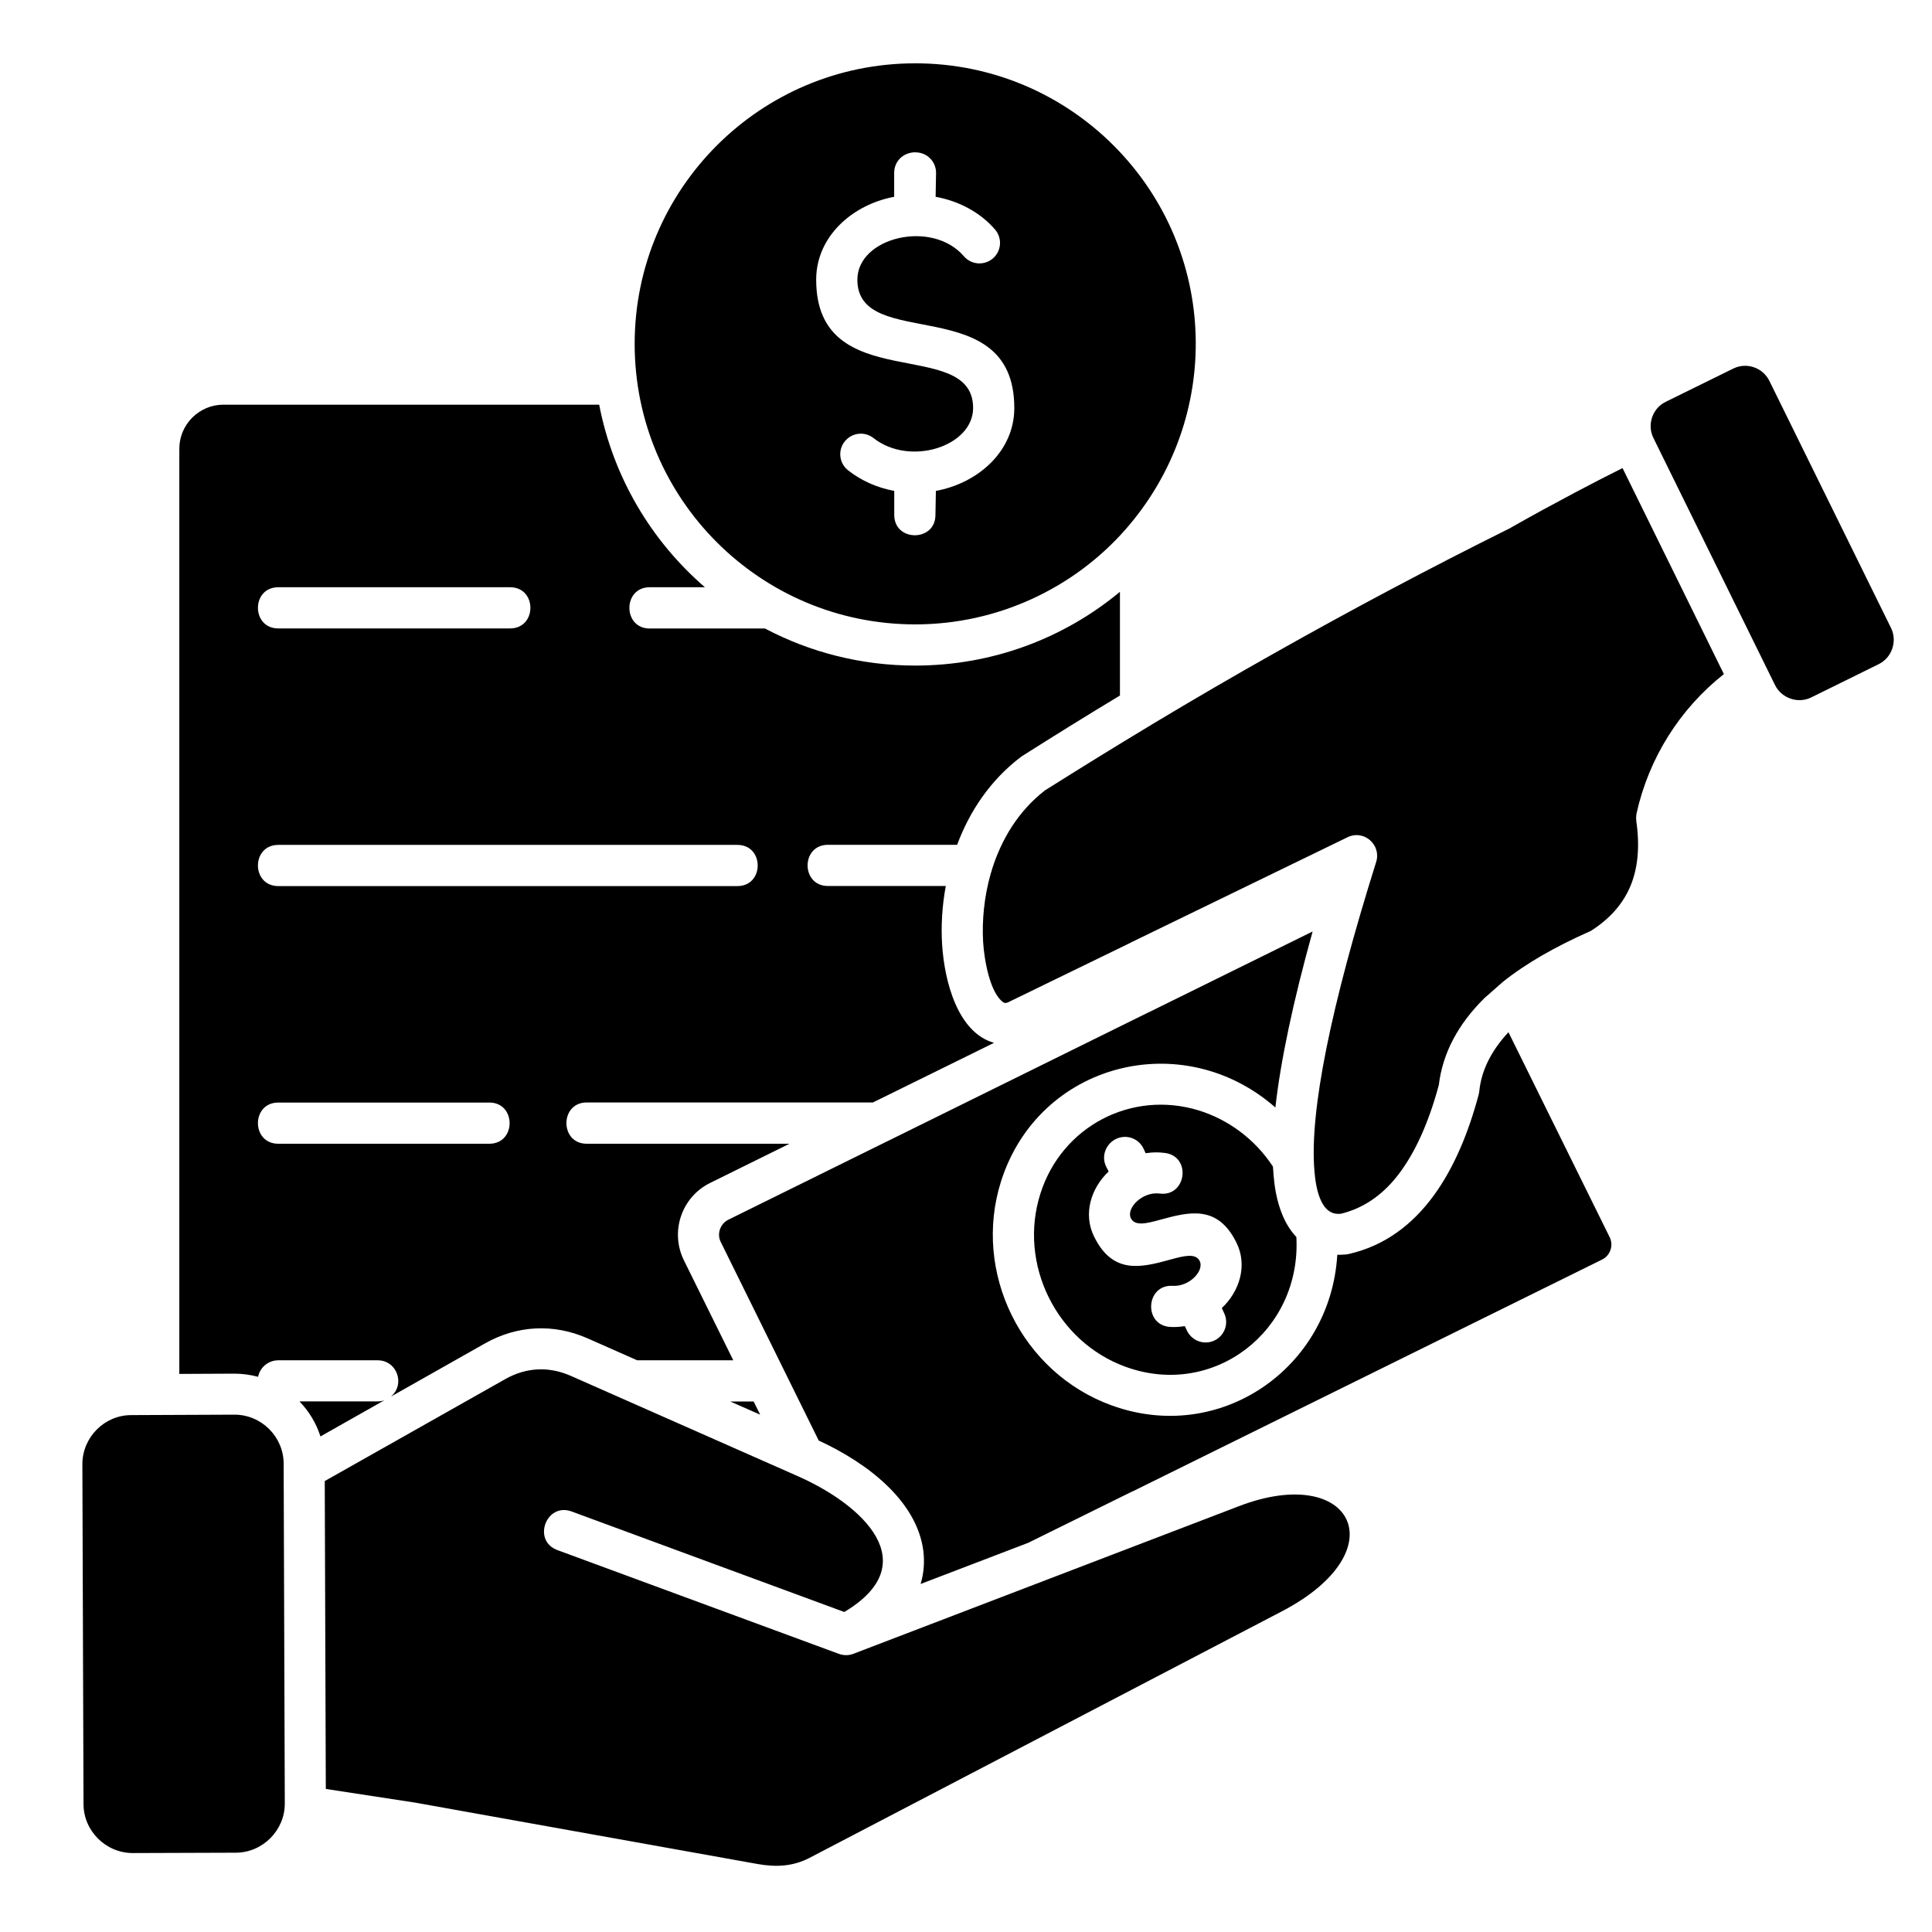 <svg width="22" height="22" viewBox="0 0 22 22" fill="none" xmlns="http://www.w3.org/2000/svg">
<path d="M5.572 12.555C5.88 12.555 5.88 13.024 5.572 13.024H3.169C2.86 13.024 2.86 12.555 3.169 12.555H5.572ZM3.169 10.09C2.86 10.09 2.86 9.621 3.169 9.621H8.397C8.705 9.621 8.705 10.09 8.397 10.09H3.169ZM3.169 7.156C2.86 7.156 2.86 6.687 3.169 6.687H5.808C6.117 6.687 6.117 7.156 5.808 7.156H3.169ZM13.325 15.11C13.018 15.091 13.046 14.625 13.353 14.642C13.546 14.654 13.716 14.468 13.661 14.359C13.615 14.265 13.473 14.303 13.331 14.342C13.002 14.432 12.674 14.521 12.458 14.08C12.332 13.824 12.422 13.531 12.624 13.34L12.597 13.286C12.537 13.169 12.59 13.024 12.713 12.967C12.831 12.914 12.969 12.964 13.023 13.083L13.046 13.132C13.12 13.12 13.194 13.119 13.267 13.129C13.571 13.17 13.509 13.632 13.204 13.591C13.01 13.566 12.82 13.758 12.878 13.873C12.924 13.967 13.067 13.929 13.209 13.89C13.537 13.801 13.865 13.712 14.081 14.153C14.207 14.41 14.116 14.704 13.913 14.895L13.941 14.956C13.994 15.07 13.946 15.207 13.832 15.263C13.716 15.32 13.576 15.272 13.518 15.156L13.492 15.101C13.434 15.11 13.379 15.113 13.325 15.11ZM14.762 14.086C14.49 13.799 14.505 13.314 14.494 13.282C14.287 12.968 13.985 12.749 13.652 12.645C12.884 12.409 12.089 12.827 11.847 13.593C11.592 14.392 12.029 15.279 12.82 15.565C13.821 15.927 14.82 15.156 14.762 14.086ZM19.737 4.197L18.967 4.576C18.815 4.65 18.754 4.837 18.827 4.986L20.213 7.802C20.288 7.952 20.474 8.016 20.624 7.942L21.393 7.563C21.544 7.489 21.607 7.302 21.534 7.152L20.148 4.337C20.073 4.185 19.888 4.122 19.737 4.197ZM19.63 7.676L18.476 5.33C18.292 5.422 18.114 5.514 17.94 5.606C17.695 5.736 17.453 5.867 17.216 6.002C17.208 6.007 17.2 6.012 17.192 6.016C16.272 6.473 15.377 6.949 14.504 7.442C14.043 7.701 13.584 7.969 13.124 8.245C13.114 8.251 13.105 8.258 13.095 8.263C12.697 8.502 12.299 8.749 11.901 8.999C11.594 9.236 11.402 9.561 11.295 9.903C11.292 9.916 11.289 9.93 11.283 9.943C11.206 10.21 11.181 10.484 11.195 10.728C11.208 10.937 11.274 11.303 11.421 11.411C11.437 11.423 11.454 11.424 11.476 11.415L12.872 10.736C12.881 10.73 12.891 10.725 12.901 10.721L15.338 9.537C15.531 9.439 15.731 9.621 15.671 9.814C15.156 11.453 14.912 12.649 14.967 13.328C14.983 13.532 15.039 13.855 15.274 13.82C15.52 13.759 15.733 13.617 15.911 13.391C16.106 13.143 16.264 12.8 16.384 12.356C16.427 11.997 16.599 11.667 16.902 11.367L17.112 11.182C17.374 10.972 17.709 10.78 18.114 10.601C18.328 10.466 18.477 10.297 18.563 10.097C18.652 9.888 18.675 9.637 18.632 9.345H18.633C18.629 9.317 18.631 9.289 18.636 9.261C18.776 8.631 19.129 8.072 19.63 7.676ZM10.422 0.721C8.657 0.721 7.227 2.151 7.227 3.916C7.227 5.681 8.657 7.11 10.422 7.11C11.364 7.11 12.227 6.696 12.811 6.035C13.935 4.761 13.874 2.851 12.681 1.657C12.102 1.078 11.304 0.721 10.422 0.721ZM9.658 5.356C9.556 5.276 9.538 5.13 9.618 5.028C9.698 4.927 9.845 4.908 9.946 4.988C10.363 5.316 11.081 5.082 11.081 4.646C11.081 3.816 9.294 4.527 9.294 3.185C9.294 2.692 9.707 2.33 10.182 2.241V1.969C10.182 1.837 10.284 1.734 10.426 1.734V1.735C10.558 1.735 10.662 1.843 10.659 1.973L10.654 2.241C10.916 2.288 11.162 2.417 11.331 2.614C11.415 2.712 11.404 2.859 11.306 2.943C11.207 3.027 11.06 3.016 10.976 2.918C10.614 2.496 9.763 2.701 9.763 3.185C9.763 4.016 11.55 3.304 11.55 4.646C11.55 5.141 11.134 5.503 10.657 5.59L10.652 5.864C10.652 6.172 10.183 6.172 10.183 5.864V5.59C9.988 5.554 9.808 5.474 9.658 5.356ZM9.323 16.404C9.878 16.659 10.445 17.094 10.515 17.666C10.529 17.791 10.52 17.916 10.483 18.037L11.709 17.568L12.87 16.995C12.88 16.99 12.89 16.985 12.901 16.981L18.243 14.343C18.336 14.298 18.376 14.182 18.33 14.089L17.177 11.754C16.981 11.965 16.869 12.188 16.845 12.425C16.844 12.437 16.841 12.449 16.839 12.46C16.614 13.308 16.182 14.094 15.356 14.28C15.345 14.283 15.335 14.284 15.324 14.285C15.291 14.288 15.259 14.289 15.228 14.288C15.152 15.577 13.897 16.452 12.66 16.004C11.634 15.633 11.07 14.49 11.399 13.452C11.829 12.101 13.464 11.683 14.523 12.611C14.583 12.074 14.726 11.403 14.947 10.607L13.106 11.515C13.097 11.52 13.086 11.525 13.076 11.529L10.112 12.992C10.102 12.997 10.091 13.003 10.081 13.007L8.294 13.889C8.201 13.935 8.161 14.05 8.207 14.142L9.323 16.404ZM8.316 15.959L8.656 16.109L8.582 15.959H8.316ZM2.67 16.109L1.494 16.114C1.188 16.114 0.937 16.368 0.938 16.675L0.951 20.546C0.953 20.85 1.205 21.101 1.512 21.101L2.688 21.097C2.994 21.095 3.245 20.839 3.243 20.535L3.23 16.666C3.229 16.361 2.978 16.109 2.67 16.109ZM3.698 16.865L3.71 20.371L4.729 20.527L8.628 21.226C8.837 21.263 9.029 21.254 9.218 21.156L14.596 18.349C15.92 17.659 15.402 16.655 14.108 17.151L9.718 18.832C9.666 18.852 9.609 18.853 9.553 18.833L6.347 17.651C6.057 17.544 6.22 17.106 6.508 17.211L9.614 18.356C10.538 17.805 9.831 17.139 9.084 16.809L6.504 15.669C6.251 15.556 5.992 15.569 5.752 15.705L3.698 16.865ZM3.411 15.959C3.518 16.07 3.601 16.206 3.649 16.357L4.377 15.945C4.353 15.953 4.328 15.958 4.301 15.958H3.411V15.959ZM2.042 15.645L2.67 15.642C2.762 15.642 2.853 15.655 2.939 15.678C2.96 15.571 3.055 15.49 3.169 15.49H4.301C4.52 15.49 4.618 15.762 4.452 15.903L5.522 15.298C5.89 15.09 6.305 15.07 6.691 15.24L7.256 15.49H8.35L7.787 14.35C7.628 14.024 7.761 13.63 8.087 13.47L8.99 13.024H6.681C6.373 13.024 6.373 12.554 6.681 12.554H9.94L11.319 11.875C10.903 11.757 10.754 11.17 10.728 10.755C10.715 10.546 10.727 10.319 10.77 10.089H9.428C9.119 10.089 9.119 9.62 9.428 9.62H10.899C11.039 9.243 11.274 8.885 11.627 8.618C11.632 8.615 11.637 8.612 11.643 8.607C12.008 8.376 12.378 8.146 12.753 7.92V6.739C12.121 7.264 11.308 7.579 10.421 7.579C9.804 7.579 9.221 7.426 8.711 7.157H7.398C7.09 7.157 7.09 6.687 7.398 6.687H8.027C7.413 6.157 6.981 5.429 6.823 4.608H2.545C2.268 4.608 2.042 4.834 2.042 5.109V15.645Z" fill="black"/>
</svg>
